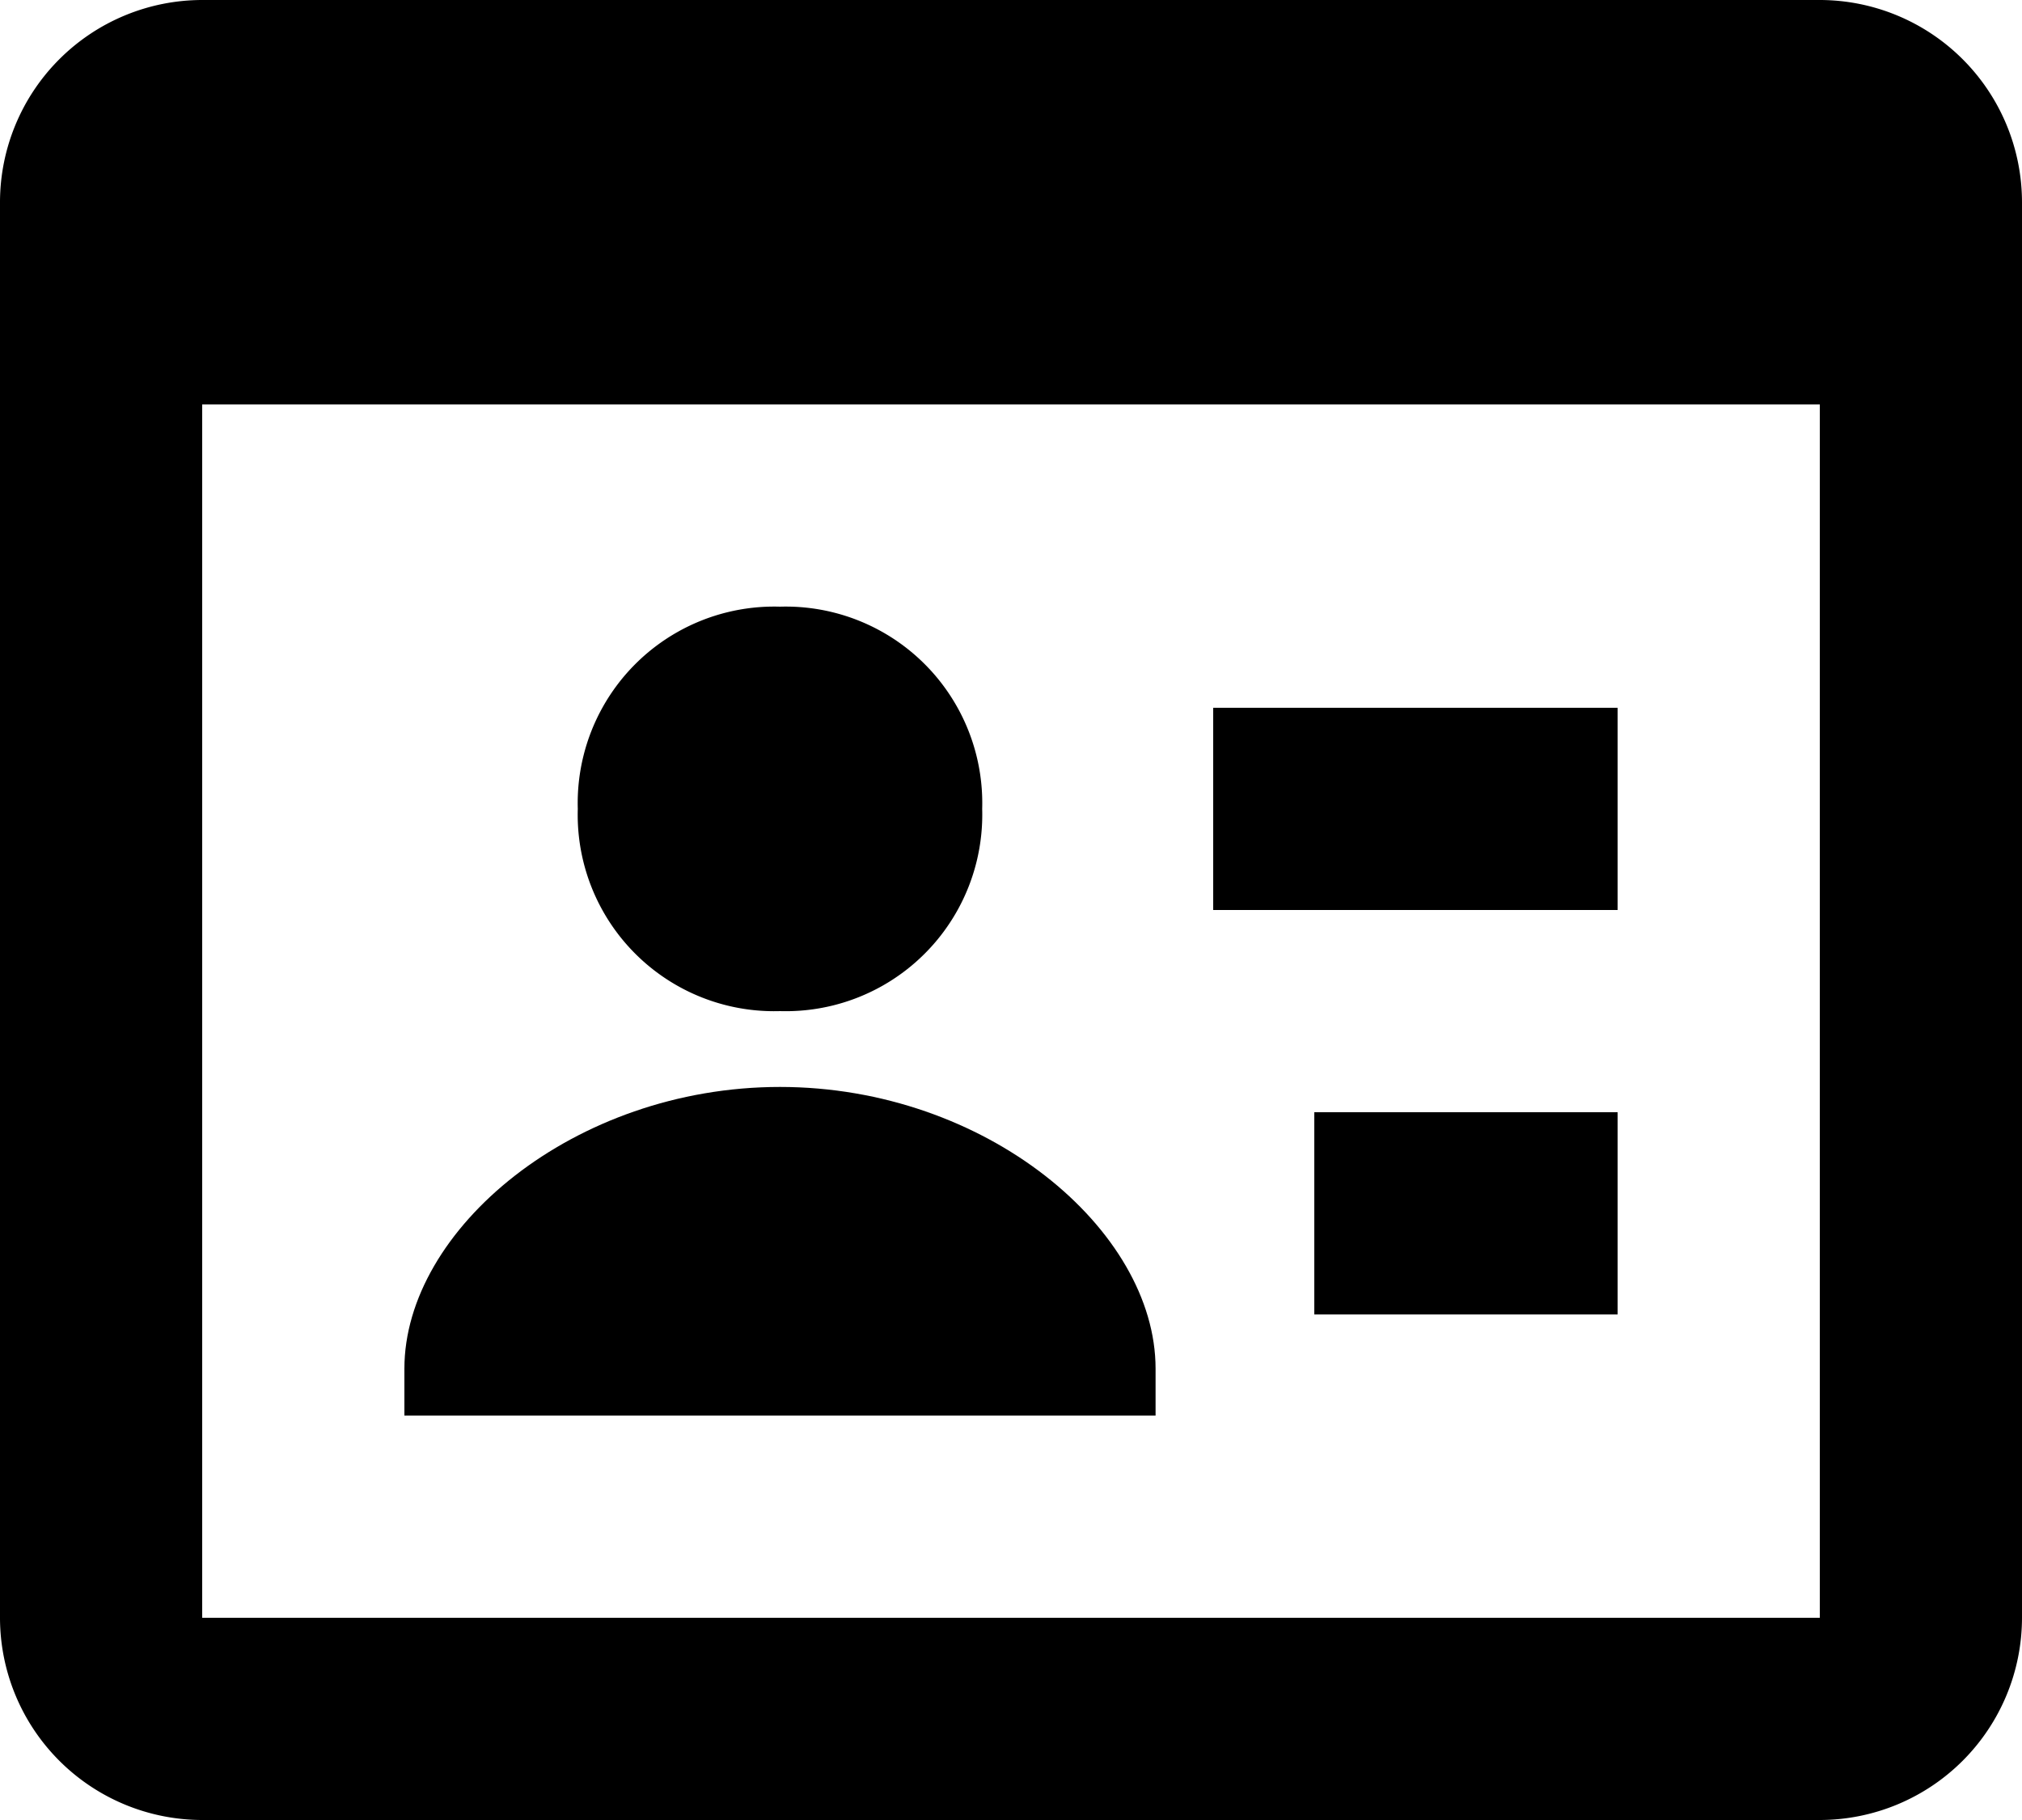 <svg xmlns="http://www.w3.org/2000/svg" width="80" height="72" viewBox="0 0 80 72">
  <g id="bx-id-card" transform="translate(-2 -3)">
    <path id="Path_18" data-name="Path 18" d="M15.715,25a7.774,7.774,0,0,0,8-8,7.774,7.774,0,0,0-8-8,7.774,7.774,0,0,0-8,8A7.771,7.771,0,0,0,15.715,25Z" transform="translate(17.145 18)"/>
    <path id="Path_19" data-name="Path 19" d="M74,3H10a8.008,8.008,0,0,0-8,8V67a8.008,8.008,0,0,0,8,8H74a8.008,8.008,0,0,0,8-8V11A8.008,8.008,0,0,0,74,3ZM10,67V19H74V11l0,56Z"/>
    <path id="Path_20" data-name="Path 20" d="M38,10H54v8H38Zm4,16H54v8H42ZM20.86,25C12.7,25,6,30.648,6,36.144V38H35.72V36.144C35.72,30.648,29.016,25,20.86,25Z" transform="translate(12 21)"/>
  </g>
</svg>
